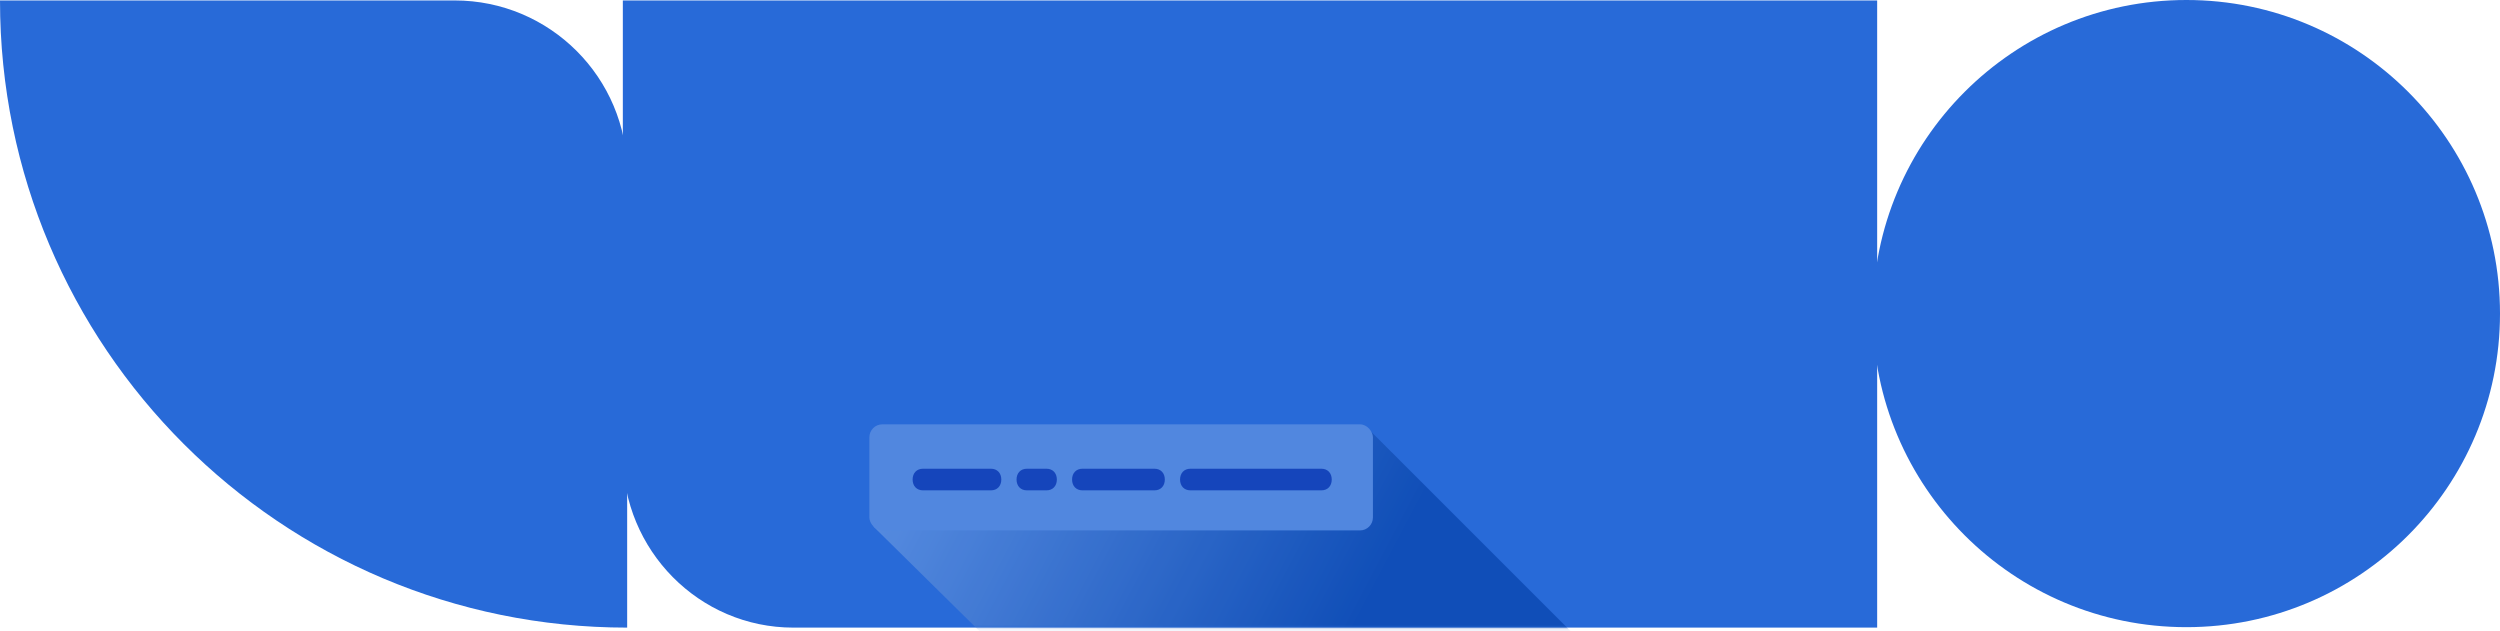 <svg width="578" height="146" viewBox="0 0 578 146" fill="none" xmlns="http://www.w3.org/2000/svg">
<path d="M183.424 145.105C161.651 145.105 144 127.253 144 105.23V0.105H434V145.105H183.424Z" fill="#286AD8"/>
<g style="mix-blend-mode:multiply" opacity="0.82">
<mask id="mask0_743_715" style="mask-type:alpha" maskUnits="userSpaceOnUse" x="144" y="0" width="290" height="146">
<path d="M183.424 145.105C161.651 145.105 144 127.253 144 105.23V0.105H434V145.105H183.424Z" fill="#286AD8"/>
</mask>
<g mask="url(#mask0_743_715)">
<path d="M202 121.803L252 171.113C242.635 171.113 272.111 172.241 272.977 172.241H331.266C332.729 172.241 333.915 170.985 333.915 169.436C333.915 168.449 403.795 160.803 378 160.803L316.5 99.303C316.017 98.622 264.805 99.302 263.938 99.302H205.649C204.186 99.302 203 100.558 203 102.108C203 103.095 203.483 103.958 204.211 104.459" fill="url(#paint0_linear_743_715)" fill-opacity="0.73"/>
</g>
</g>
<path d="M145 39.98V145.105C64.919 145.105 0 80.186 0 0.105H105.125C127.147 0.105 145 17.958 145 39.98Z" fill="#286AD8"/>
<path d="M505.5 145C545.541 145 578 112.541 578 72.5C578 32.459 545.541 0 505.5 0C465.459 0 433 32.459 433 72.5C433 112.541 465.459 145 505.5 145Z" fill="#286AD8"/>
<rect x="201" y="98.105" width="116.421" height="24.529" rx="3" fill="#5187DF"/>
<path d="M229.109 113.369H213.39C211.954 113.369 210.996 112.369 210.996 110.868C210.996 109.367 211.954 108.369 213.39 108.369H229.109C230.545 108.369 231.503 109.367 231.503 110.868C231.503 112.369 230.545 113.369 229.109 113.369Z" fill="#1545BB"/>
<path d="M241.949 113.369H237.418C235.981 113.369 235.024 112.369 235.024 110.868C235.024 109.367 235.981 108.369 237.418 108.369H241.949C243.385 108.369 244.343 109.367 244.343 110.868C244.343 112.369 243.385 113.369 241.949 113.369Z" fill="#1545BB"/>
<path d="M266.914 113.369H250.258C248.822 113.369 247.864 112.369 247.864 110.868C247.864 109.367 248.822 108.369 250.258 108.369H266.914C268.35 108.369 269.308 109.367 269.308 110.868C269.308 112.369 268.35 113.369 266.914 113.369Z" fill="#1545BB"/>
<path d="M305.506 113.369H275.223C273.787 113.369 272.829 112.369 272.829 110.868C272.829 109.367 273.787 108.369 275.223 108.369H305.506C306.942 108.369 307.9 109.367 307.9 110.868C307.9 112.369 306.942 113.369 305.506 113.369Z" fill="#1545BB"/>
<defs>
<linearGradient id="paint0_linear_743_715" x1="206.352" y1="101.114" x2="308.075" y2="154.656" gradientUnits="userSpaceOnUse">
<stop stop-color="#7AA5E7"/>
<stop offset="1" stop-color="#003BA1"/>
</linearGradient>
</defs>
</svg>
